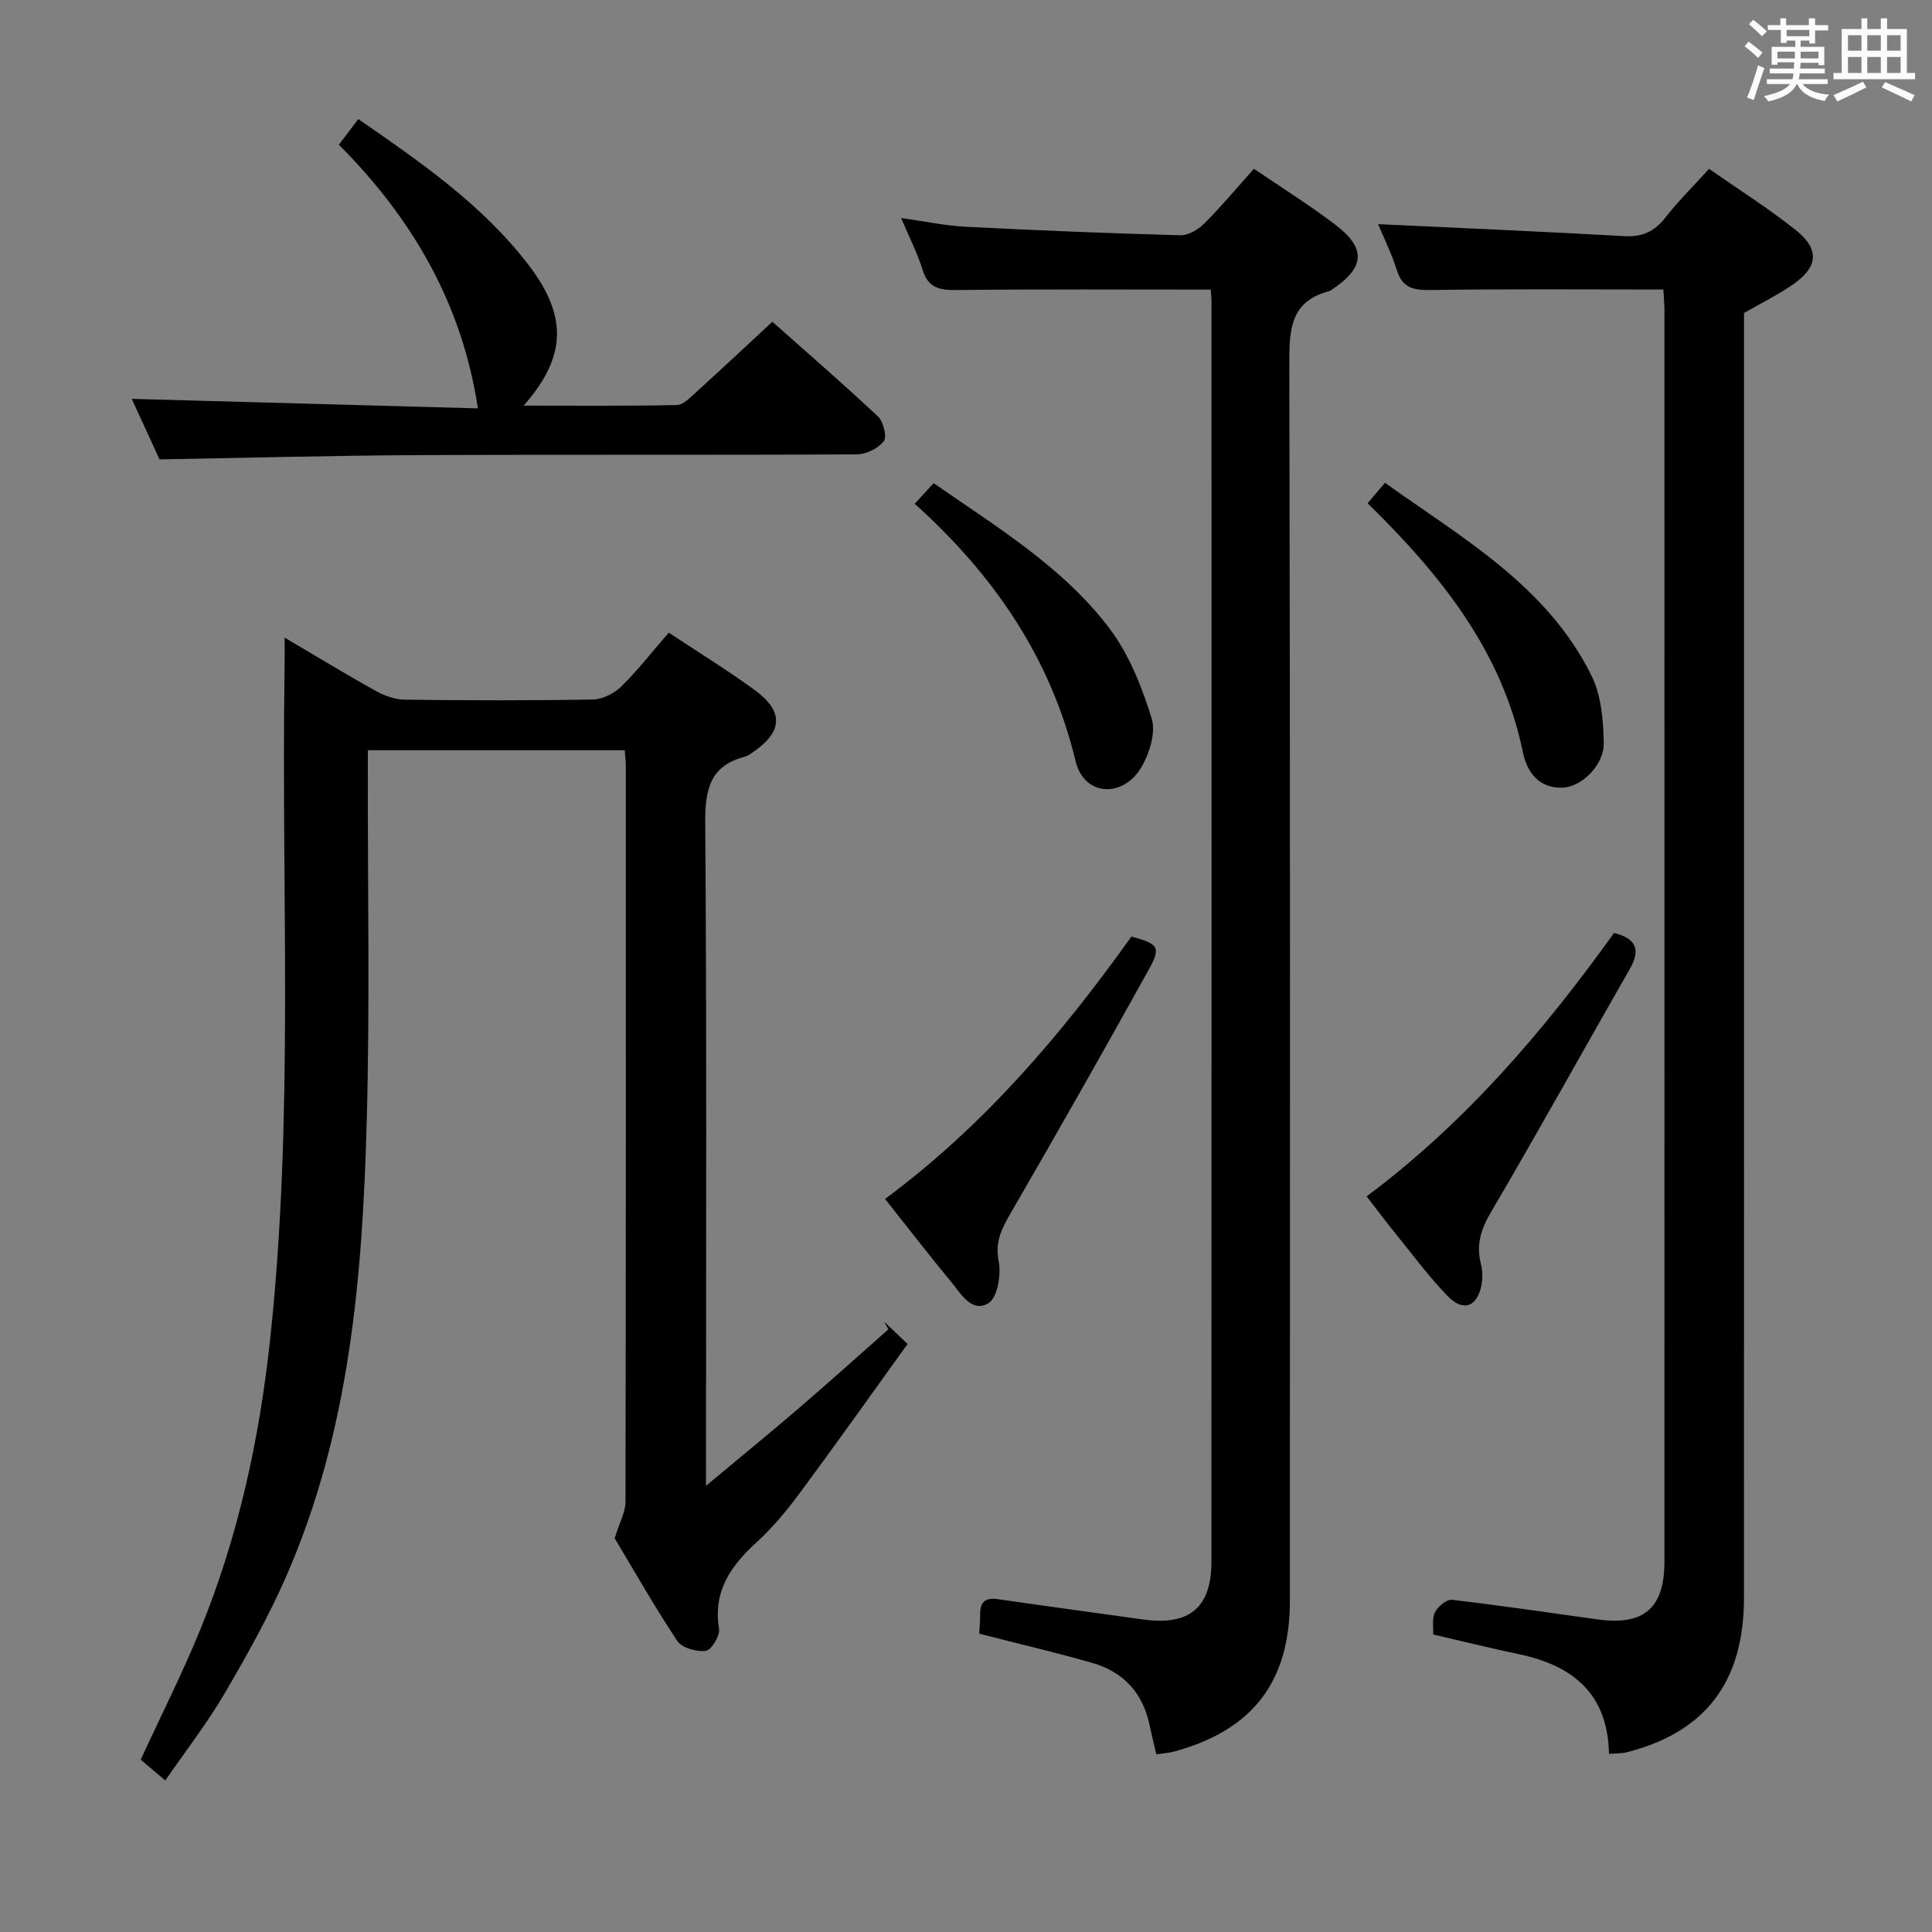 <svg enable-background="new 0 0 400 400" viewBox="0 0 400 400" xmlns="http://www.w3.org/2000/svg"><rect x="0" y="0" width="400" height="400" fill="#808080" stroke="none"/><path d="m361.2 9.6.8-1c.9.7 1.9 1.4 2.9 2.3l-.9 1.1c-1-1-2-1.8-2.8-2.4zm.5 10.6c.9-2.1 1.6-4.3 2.3-6.7.4.2.8.4 1.3.6-.7 2.1-1.5 4.3-2.2 6.6zm.4-15.2.9-.9c1 .8 2 1.6 2.8 2.4l-1 1c-.9-.9-1.8-1.7-2.7-2.5zm12.5-1.2h1.2v1.4h2.7v1.1h-2.7v2.7h-1.2v-.6h-1.8v1.3h4.9v3.8h-1.2v-.5h-3.7c0 .4-.1.9-.1 1.2h5.1v1h-5.2c0 .5-.1.9-.2 1.2h6v1h-5.2c1.1 1.3 2.9 2 5.5 2.2-.4.4-.7.8-.9 1.3-2.9-.5-4.8-1.6-5.7-3.5h-.1c-.8 1.7-2.7 2.9-5.9 3.6-.2-.4-.6-.8-.9-1.1 2.8-.6 4.6-1.4 5.4-2.5h-4.8v-1h5.3c.1-.3.2-.7.2-1.2h-4.9v-1h5c0-.4 0-.8.1-1.3h-3.5v.5h-1.2v-3.7h4.9v-1.3h-1.8v.5h-1.2v-2.7h-2.7v-1h2.6v-1.4h1.2v1.4h4.7v-1.4zm-6.6 8.3h3.6c0-.4 0-.9 0-1.4h-3.6zm1.9-4.6h4.7v-1.3h-4.7zm6.6 3.2h-3.7v1.4h3.7z" fill="#fbfafc"/><path d="m385.3 3.8h1.3v2.2h2.8v-2.2h1.3v2.2h4.1v9.1h1.7v1.3h-16.9v-1.3h1.7v-9.1h4.1v-2.2zm.4 13.1.7 1.2c-1.8.9-3.8 1.9-6 2.9-.2-.4-.5-.8-.8-1.3 2.3-1 4.3-1.9 6.1-2.8zm-3.1-6.4h2.8v-3.2h-2.8zm0 4.6h2.8v-3.3h-2.8zm4-4.6h2.8v-3.2h-2.8zm0 4.6h2.8v-3.3h-2.8zm3.7 1.9c2.1.9 4.1 1.8 6.1 2.7l-.7 1.3c-2.2-1.1-4.2-2-6.1-2.9zm3.2-9.7h-2.8v3.2h2.8v-3.1zm-2.8 7.8h2.8v-3.3h-2.8z" fill="#fbfafc"/><g fill="#010000"><path d="m58.93 132.01c6.87 4.05 12.8 7.67 18.87 11.04 1.8 1 3.98 1.79 6 1.81 12.99.16 25.99.2 38.98-.04 1.99-.04 4.38-1.25 5.84-2.68 3.43-3.37 6.4-7.2 9.84-11.16 5.95 3.95 12 7.67 17.73 11.84 6.13 4.47 5.91 8.62-.24 12.87-.54.38-1.11.81-1.73.97-7.32 1.91-8.26 6.91-8.21 13.79.32 43.32.16 86.64.16 129.96v7.21c7.14-5.96 13.34-11.02 19.41-16.23 6.18-5.31 12.24-10.77 18.35-16.16-.29-.53-.57-1.06-.86-1.58 1.38 1.32 2.76 2.64 4.83 4.61-7.48 10.38-14.76 20.65-22.25 30.77-2.67 3.6-5.57 7.13-8.86 10.14-5.39 4.93-9.22 10.15-7.92 18.05.23 1.43-1.59 4.42-2.73 4.57-1.91.25-4.97-.61-5.93-2.07-4.85-7.31-9.18-14.96-12.95-21.24 1.05-3.39 2.23-5.42 2.24-7.46.1-50.82.08-101.63.07-152.45 0-.98-.13-1.96-.22-3.24-17.63 0-35.03 0-53.19 0v5.24c-.04 23.82.42 47.66-.23 71.47-.87 32.3-3.52 64.44-16.77 94.55-3.67 8.34-8.16 16.35-12.78 24.22-3.52 6-7.83 11.54-12.16 17.82-1.98-1.67-3.55-3.01-5.09-4.31 4.17-9.05 8.58-17.76 12.27-26.77 7.92-19.32 12.3-39.54 14.53-60.27 4.95-46 2.3-92.16 2.98-138.25.05-1.98.02-3.97.02-7.02z"/><path d="m250.67 59.96c-17.91 0-35.2-.11-52.48.09-3.56.04-5.98-.33-7.17-4.17-1.07-3.46-2.76-6.72-4.45-10.74 4.83.67 9.11 1.59 13.42 1.81 14.77.76 29.55 1.35 44.34 1.76 1.66.05 3.73-1.16 4.98-2.41 3.53-3.52 6.72-7.36 10.3-11.36 5.63 3.83 11.39 7.44 16.79 11.53 6.54 4.95 6.2 8.97-.7 13.53-.14.09-.27.22-.43.26-8.24 2.11-8.34 8.13-8.33 15.21.2 85.29.14 170.57.12 255.86 0 16.82-7.61 26.76-23.76 31.26-1.22.34-2.52.42-3.89.63-.52-2.22-1-4.13-1.4-6.05-1.39-6.66-5.41-11.04-11.86-12.88-7.62-2.18-15.36-3.99-23.42-6.05.06-1.15.22-2.59.2-4.04-.03-2.67 1.2-3.47 3.77-3.1 10.02 1.46 20.05 2.82 30.08 4.21 9.43 1.3 14.02-2.46 14.03-11.92.04-86.95.03-173.9.02-260.86-.01-.98-.12-1.94-.16-2.57z"/><path d="m344.38 59.94c-16.39 0-32.18-.13-47.96.1-3.53.05-5.99-.21-7.2-4.06-1.13-3.58-2.83-6.98-3.9-9.57 16.96.8 33.99 1.52 51.01 2.48 3.73.21 6.22-.97 8.48-3.86 2.65-3.4 5.75-6.45 9.03-10.07 6.02 4.2 12.2 8.11 17.9 12.63 5.13 4.08 4.71 7.8-.83 11.52-3.02 2.03-6.29 3.67-9.83 5.69v6.14c0 86.62.01 173.24-.01 259.86 0 17.38-7.94 27.81-24.2 31.97-1.08.28-2.24.23-3.75.36-.21-12.39-7.44-18.3-18.61-20.64-5.82-1.22-11.6-2.66-17.79-4.08.08-1.46-.28-3.29.38-4.61.6-1.2 2.42-2.7 3.53-2.57 10.06 1.16 20.08 2.66 30.11 4.05 9.58 1.33 13.85-2.3 13.86-11.91.02-86.45.01-172.91 0-259.36-.02-1.46-.16-2.93-.22-4.07z"/><path d="m70.16 29.96c1.49-1.96 2.66-3.51 4.02-5.31 12.89 8.91 25.46 17.59 34.99 29.86 8.37 10.77 8.26 19.22-.75 29.47 10.94 0 21.33.1 31.71-.12 1.34-.03 2.77-1.56 3.95-2.62 5.17-4.69 10.27-9.47 15.83-14.62 6.81 6.05 14.46 12.66 21.83 19.57 1.14 1.07 1.95 4.22 1.25 5.14-1.14 1.5-3.65 2.73-5.59 2.74-30.33.17-60.67.01-91 .16-17.61.08-35.22.57-53.37.88-1.78-3.87-3.92-8.52-5.76-12.53 24.15.66 48.4 1.33 71.67 1.97-3.29-21.81-13.68-39.43-28.78-54.59z"/><path d="m282.95 247.69c20.5-15.3 36.65-34.23 51.22-54.53 4.73 1.18 5.52 3.54 3.2 7.58-9.59 16.71-18.89 33.58-28.66 50.18-2.11 3.58-3.11 6.77-2.11 10.74.35 1.4.39 2.99.12 4.41-.87 4.5-3.77 5.61-6.99 2.28-4.03-4.17-7.5-8.89-11.16-13.4-1.87-2.31-3.63-4.69-5.62-7.26z"/><path d="m183.24 248.23c20.65-15.32 36.6-34.16 51.01-54.33 5.63 1.54 6.18 2.17 3.54 6.94-9.33 16.83-18.83 33.57-28.48 50.22-1.88 3.24-3.35 5.96-2.54 10.07.54 2.77-.25 7.55-2.12 8.68-3.46 2.1-5.73-2.01-7.77-4.47-4.55-5.49-8.9-11.14-13.64-17.11z"/><path d="m283.15 104.19c1.26-1.48 2.2-2.59 3.59-4.23 16.09 11.5 33.58 21.33 42.77 39.94 2.02 4.09 2.45 9.25 2.53 13.94.08 4.55-4.56 9.02-8.38 9.23-5.01.28-7.53-3.28-8.33-7.18-4.3-21.05-16.99-36.81-32.18-51.7z"/><path d="m189.38 104.3c1.47-1.6 2.55-2.78 3.92-4.27 13.1 9.12 26.75 17.33 36.39 30.06 4.07 5.37 6.71 12.1 8.74 18.6.92 2.93-.43 7.29-2.14 10.18-3.82 6.45-11.85 5.96-13.59-1.24-5.18-21.52-16.98-38.62-33.32-53.33z"/></g></svg>